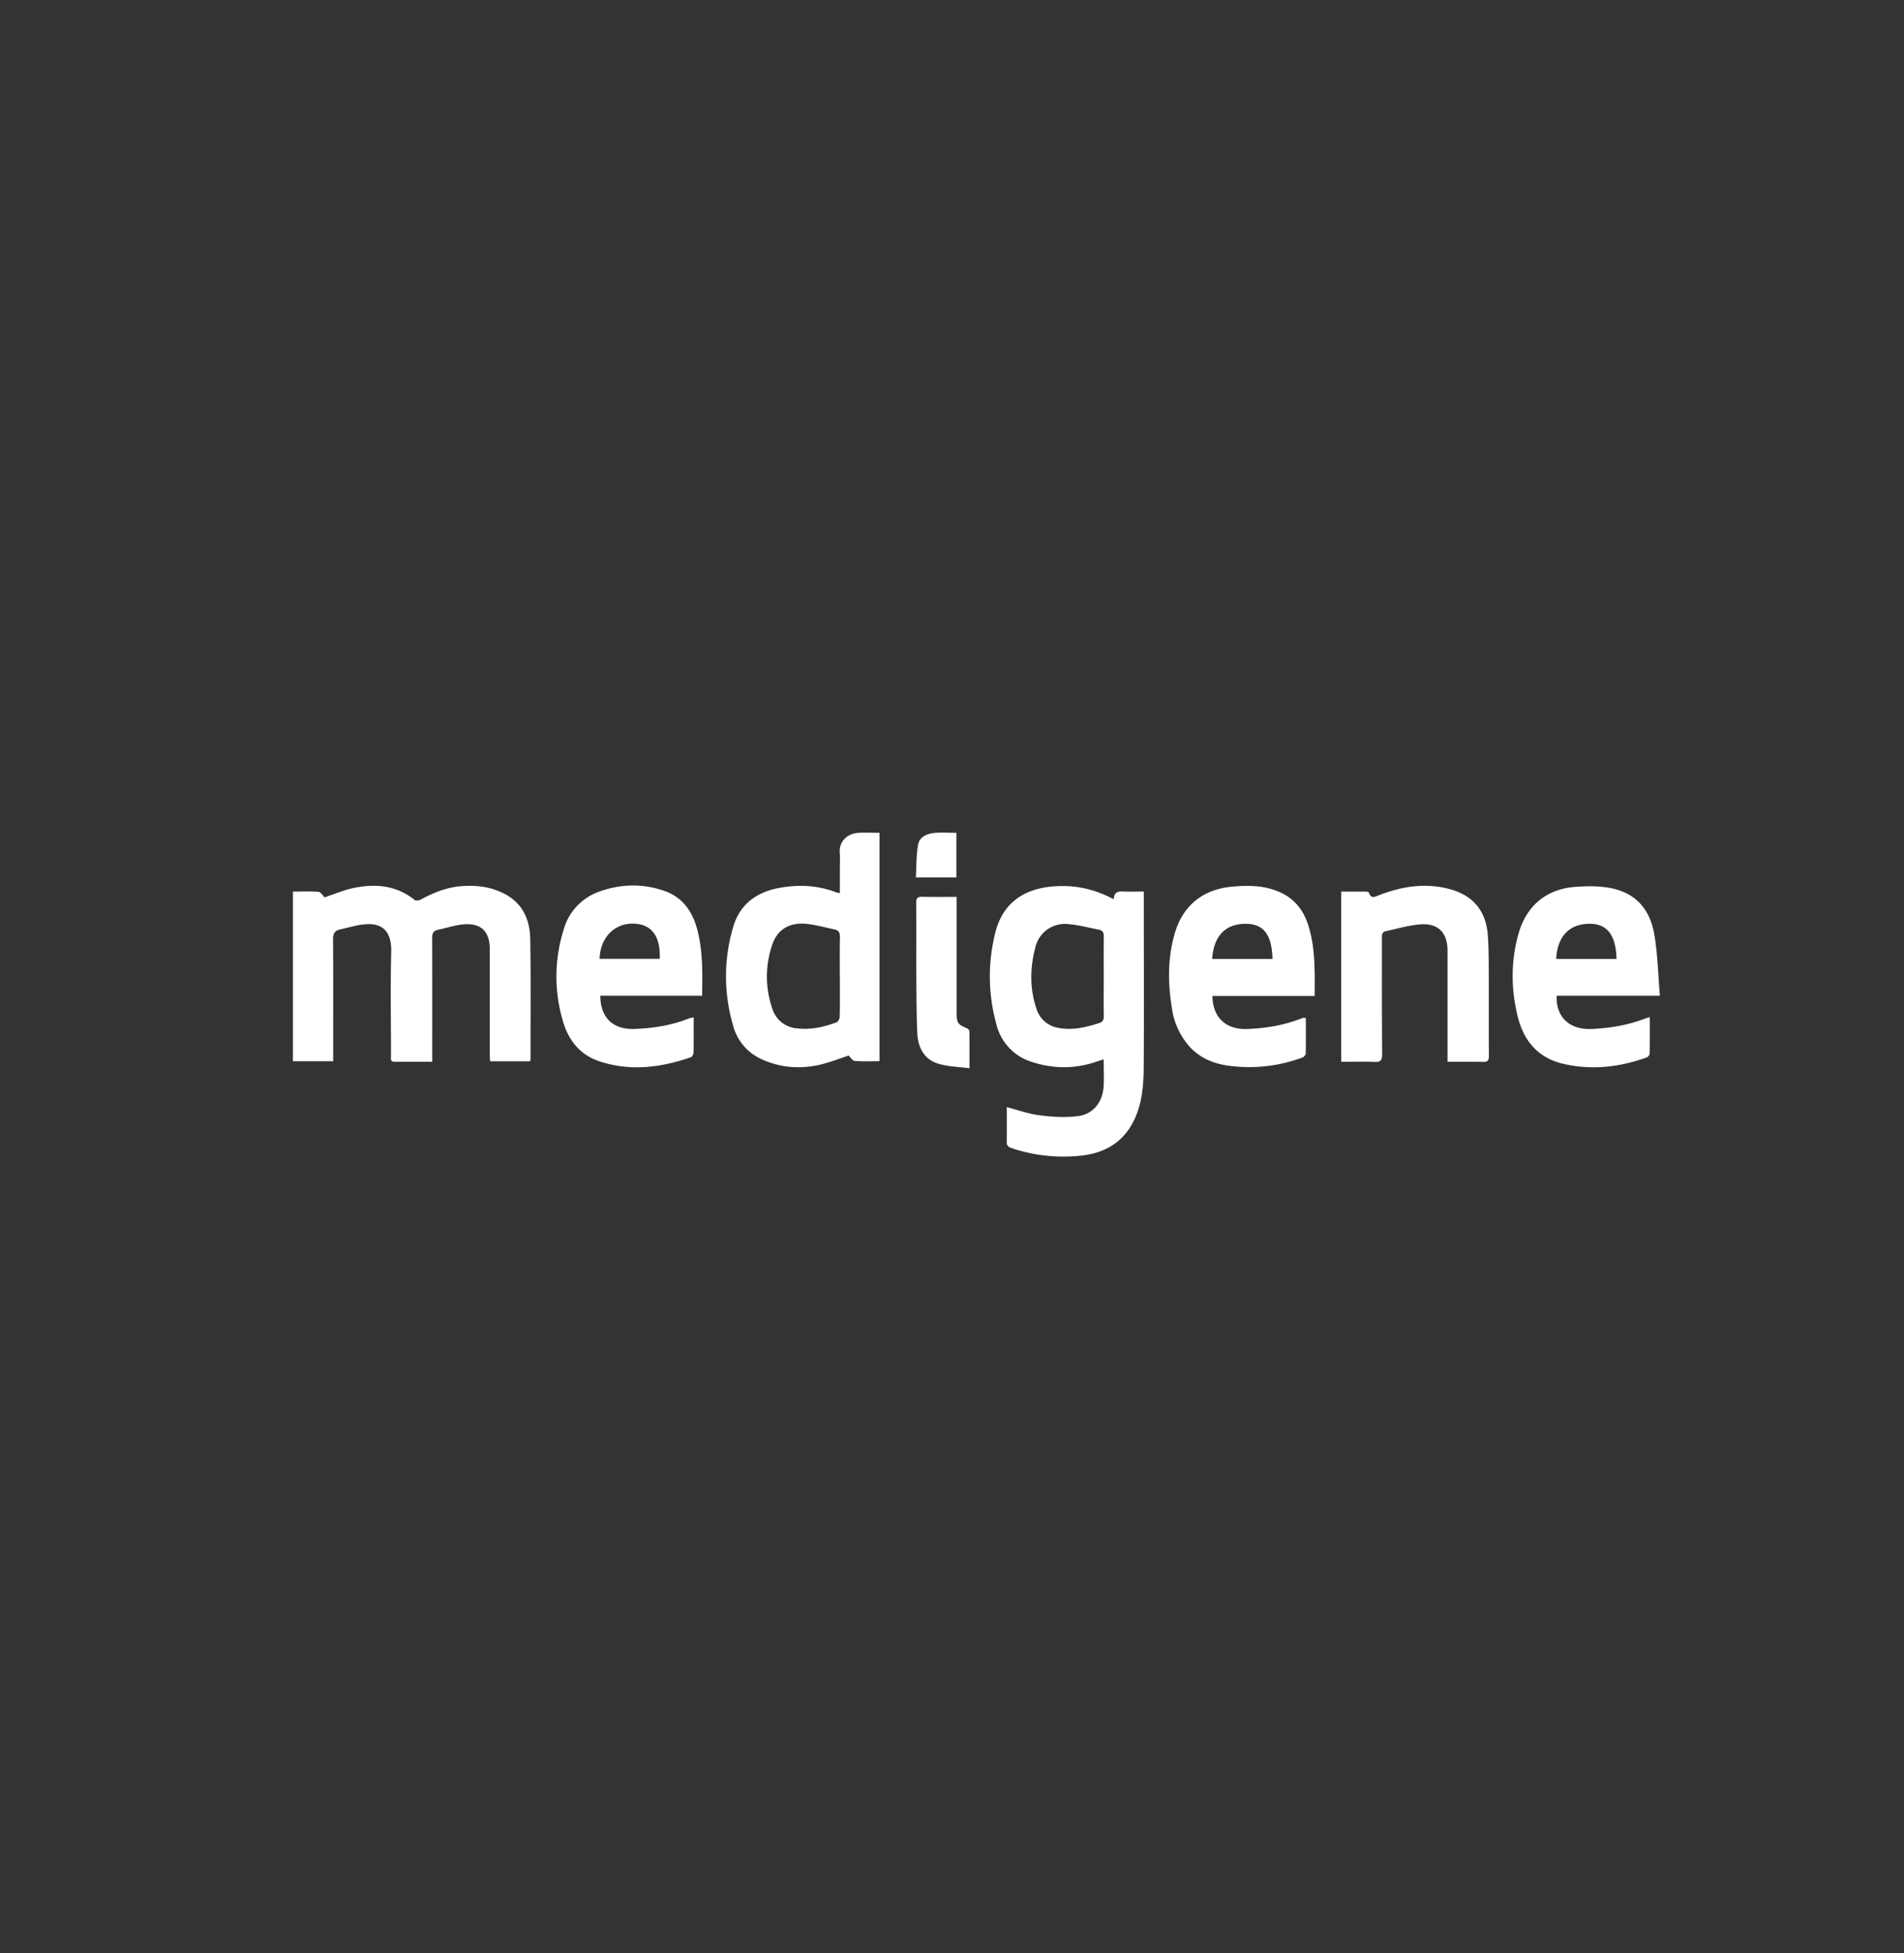 <svg width="39" height="40" fill="none" xmlns="http://www.w3.org/2000/svg"><rect width="100%" height="100%" fill="#333333" stroke="none"/><g clip-path="url(#a)" transform="matrix(1.4 0 0 1.4 -8 -8.148)"><g clip-path="url(#b)" fill="#fff"><path d="M22.01 18.975c.003-.114.07-.117.149-.113.092.004.185 0 .29 0v.102c0 .82.004 1.639-.001 2.459-.002.258-.02.519-.13.76-.147.323-.407.493-.749.538a2.37 2.37 0 0 1-1.051-.104c-.054-.017-.077-.04-.075-.1.003-.166.001-.334.001-.501.165.043.323.101.485.12.188.024.383.036.568.01.218-.033.349-.208.364-.43.008-.128.001-.257.001-.4l-.105.035c-.32.11-.64.106-.958 0a.762.762 0 0 1-.507-.548 2.607 2.607 0 0 1-.016-1.337c.104-.42.398-.638.83-.677.317-.029.61.03.903.186zm-.147 1.13c0-.194-.002-.388.001-.582.001-.058-.016-.092-.073-.103-.146-.028-.29-.068-.438-.08a.443.443 0 0 0-.491.34c-.08.302-.083.609.02.907a.401.401 0 0 0 .327.271c.2.037.39-.01.58-.069.06-.018.077-.05.075-.11-.004-.19-.001-.382-.001-.573zM12.038 21.353h-.544c-.075.002-.059-.05-.059-.092 0-.503-.01-1.006.003-1.508.01-.344-.16-.445-.433-.406-.105.015-.208.046-.313.069-.08.017-.105.061-.105.145.004.557.002 1.113.002 1.67v.114H10v-2.482c.127 0 .252-.006.376.004.032.003.06.054.087.08.143-.047.286-.109.436-.139.314-.063.617-.036.881.177.018.014.066.008.091-.006.188-.103.384-.18.599-.196.217-.016.43.01.626.113.265.137.37.378.376.657.01.589.004 1.179.004 1.768 0 .006-.003.012-.006.025h-.585c-.002-.035-.005-.07-.005-.104v-1.535c0-.267-.132-.391-.4-.363-.12.013-.237.053-.356.077-.075.015-.088.059-.087.128.002.566.001 1.131.001 1.697v.107zM18.581 21.344c-.124 0-.244.006-.362-.004-.032-.002-.06-.052-.087-.078-.145.046-.294.107-.45.14-.29.06-.577.033-.847-.097a.748.748 0 0 1-.398-.494 2.54 2.54 0 0 1 .007-1.439c.098-.326.34-.5.667-.562.287-.054.57-.04.845.067.01.005.022.004.046.007v-.378c0-.07.005-.138-.001-.207-.014-.153.09-.284.277-.296.098-.005.197 0 .304 0v3.341zm-.58-1.234c0-.194-.002-.388.002-.583.002-.061-.019-.098-.077-.11-.142-.03-.284-.07-.428-.083-.238-.02-.412.086-.487.31-.103.31-.102.63.006.94a.408.408 0 0 0 .362.28c.201.024.391-.02.577-.09.022-.007.043-.052.044-.081.004-.194.002-.388.002-.583zM30 20.387h-1.51c-.014.307.185.497.5.486.267-.01.528-.053.78-.147.024-.01.05-.017.082-.027 0 .183.002.36-.002.535 0 .019-.024.048-.043.055-.399.144-.808.19-1.223.093-.37-.086-.58-.341-.666-.698-.097-.4-.1-.803.013-1.203.113-.405.402-.652.82-.686.162-.013.33-.016.49.01.38.06.612.291.679.695.048.287.054.581.08.887zm-.635-.54c-.008-.355-.143-.52-.409-.513-.275.007-.456.176-.473.514h.882zM24.95 20.39h-1.497c.004.313.196.494.505.483.264-.01.522-.05.77-.144a.54.54 0 0 1 .06-.02c.008-.001.017.003.032.005 0 .173.002.346-.002.52 0 .02-.028.049-.05.057a2.23 2.23 0 0 1-1.012.127c-.238-.022-.455-.096-.625-.273a1.07 1.07 0 0 1-.273-.592c-.058-.362-.06-.725.045-1.082.117-.398.404-.636.82-.678.249-.025.495-.024.729.084.217.101.345.278.411.503.097.325.088.66.086 1.01zm-.618-.542c-.01-.369-.139-.525-.423-.513-.264.01-.437.175-.46.513h.883zM15.987 20.387h-1.49c.004.325.186.497.506.485.274-.01.54-.053.796-.155.019-.007.04-.01.064-.014 0 .175.002.345-.002.516 0 .023-.02.06-.038.067-.441.153-.888.21-1.342.059-.287-.096-.455-.316-.533-.595a2.279 2.279 0 0 1 .014-1.333.82.82 0 0 1 .518-.553c.316-.114.64-.122.957-.01.263.091.409.3.478.562.084.315.077.638.072.971zm-1.5-.54h.88c.012-.334-.12-.509-.386-.515-.279-.006-.486.207-.494.514zM26.893 21.353v-1.631c-.001-.253-.135-.397-.388-.38-.173.011-.344.064-.515.1-.059.012-.057.059-.057.105 0 .566-.001 1.131.003 1.697 0 .084-.02.115-.108.111-.161-.007-.323-.002-.491-.002v-2.49h.37c.013 0 .033.009.037.018.028.085.076.063.139.038.338-.133.685-.188 1.043-.092.34.092.53.318.556.672.013.17.013.34.014.51.002.42-.001.838.002 1.257 0 .065-.016.09-.085.089-.17-.005-.34-.002-.52-.002zM19.9 21.447c-.16-.02-.311-.023-.45-.064-.217-.063-.306-.24-.315-.452-.012-.265-.012-.532-.014-.798-.002-.367.002-.736-.002-1.104 0-.071.02-.092.092-.09.163.004.327.001.5.001v1.697c0 .148.015.168.15.226.016.006.036.027.036.04.003.174.002.346.002.544zM19.707 18.003v.653h-.593c.01-.159.004-.323.033-.48.02-.113.13-.161.239-.171.103-.01.207-.002.321-.002z"/></g></g><defs><clipPath id="a"><path fill="#fff" d="M0 0h39v40H0z"/></clipPath><clipPath id="b"><path fill="#fff" transform="translate(10 18)" d="M0 0h20v4.74H0z"/></clipPath></defs></svg>
